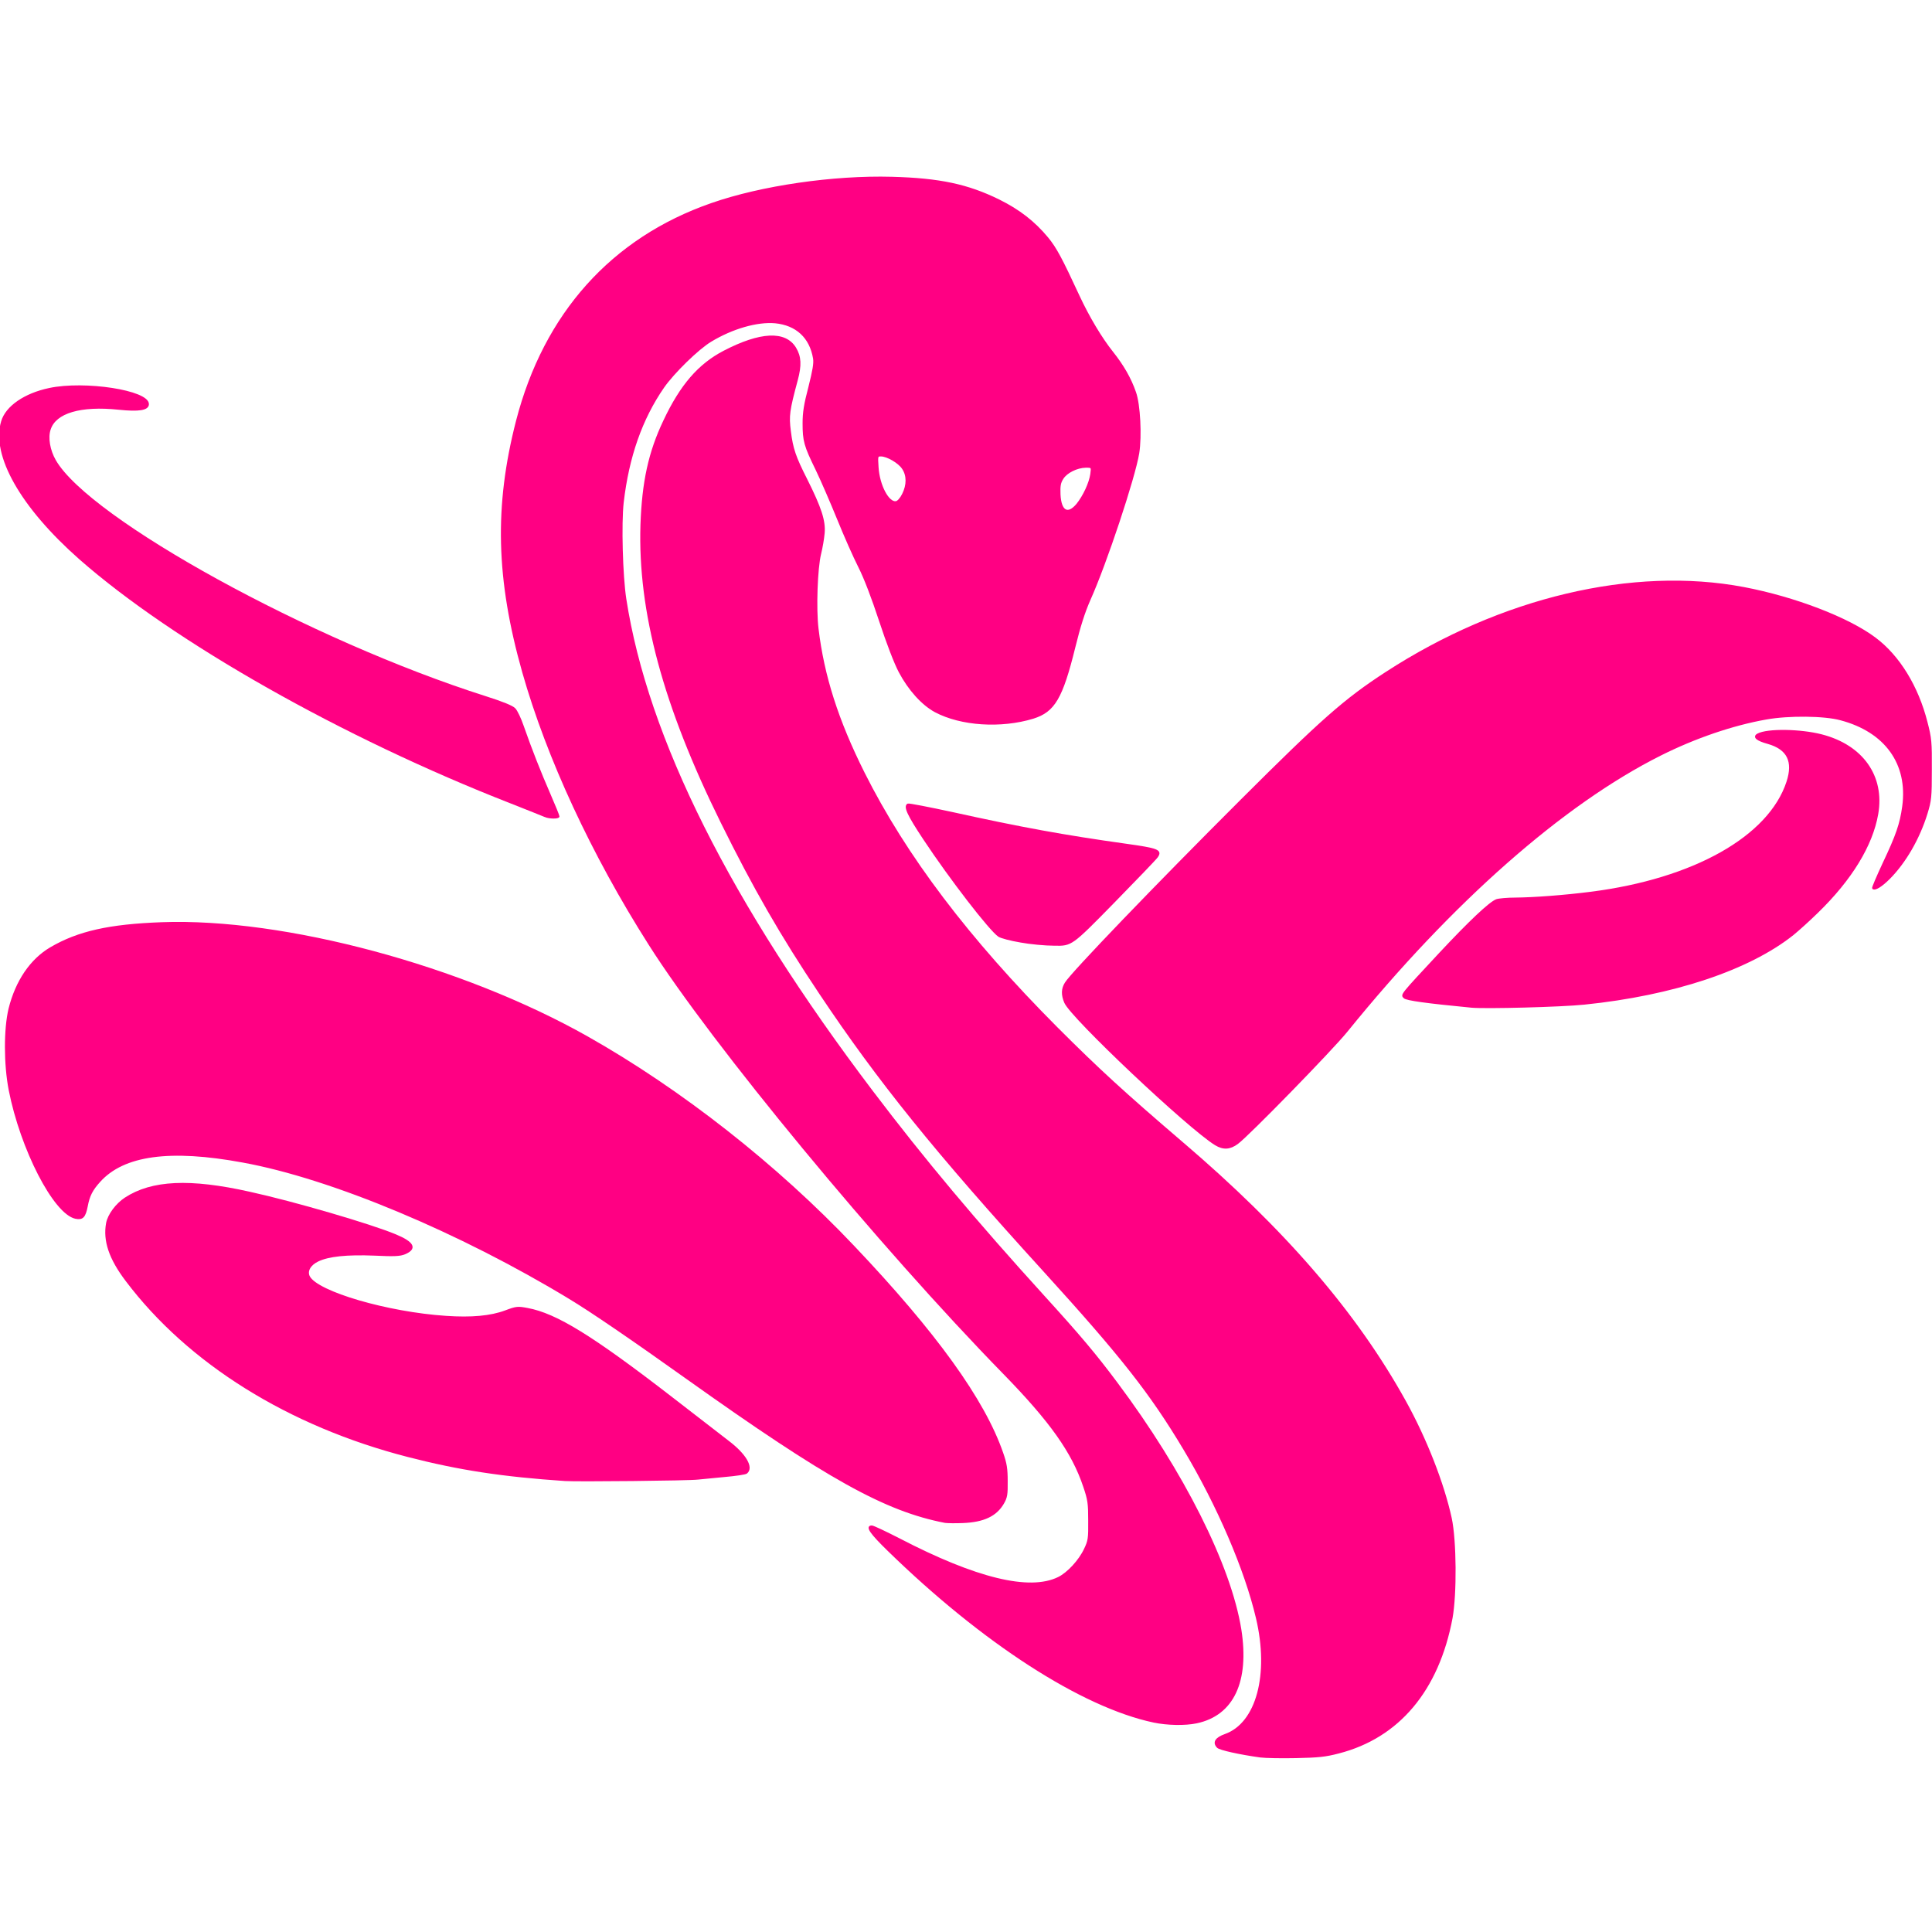 <svg xmlns="http://www.w3.org/2000/svg" width="1200" height="1200" viewBox="0 0 12000 12000"><g fill="rgb(255,0,131)" stroke="rgb(255,0,131)" stroke-width="10"><g><path d="M7828 10911 c-129 -18 -251 -45 -265 -59 -28 -29 -12 -56 47 -77 197 -70 279 -374 196 -725 -71 -302 -241 -698 -451 -1049 -208 -348 -389 -578 -871 -1108 -673 -739 -1027 -1178 -1391 -1723 -242 -362 -411 -656 -613 -1065 -357 -723 -514 -1306 -497 -1845 9 -265 49 -451 142 -646 104 -221 216 -350 372 -431 225 -117 380 -125 443 -21 32 53 35 106 10 199 -51 189 -55 222 -43 316 14 112 31 161 103 303 87 174 114 255 107 332 -3 35 -13 92 -22 128 -22 89 -31 341 -16 465 35 293 123 569 286 895 259 517 650 1033 1200 1585 256 256 414 401 775 710 641 547 1084 1061 1388 1610 129 233 237 509 284 725 30 140 32 471 5 620 -84 447 -329 740 -702 836 -83 22 -128 26 -265 29 -91 2 -191 0 -222 -4z"></path><path d="M7165 10694 c-445 -95 -1058 -490 -1647 -1064 -110 -107 -140 -150 -103 -150 9 0 85 36 169 79 477 248 810 329 990 241 58 -28 131 -107 164 -178 25 -52 27 -67 26 -177 0 -107 -3 -130 -31 -212 -71 -213 -208 -406 -498 -703 -771 -789 -1811 -2048 -2202 -2665 -356 -560 -633 -1158 -784 -1689 -164 -579 -175 -1032 -39 -1561 172 -666 591 -1134 1210 -1349 309 -108 757 -173 1120 -163 295 8 470 45 665 141 125 62 219 135 301 234 52 63 87 129 195 362 60 129 138 260 209 349 65 82 111 161 141 248 27 75 37 271 20 378 -25 152 -201 683 -303 910 -34 77 -62 165 -94 295 -78 316 -126 398 -257 439 -200 61 -448 45 -608 -40 -81 -44 -163 -135 -222 -246 -29 -55 -77 -180 -122 -317 -47 -143 -94 -266 -129 -335 -31 -61 -90 -194 -132 -298 -42 -103 -102 -242 -134 -308 -72 -147 -80 -177 -80 -286 0 -67 8 -118 36 -224 26 -104 34 -148 29 -179 -22 -131 -108 -210 -240 -223 -112 -10 -266 34 -400 115 -80 48 -231 196 -294 286 -137 198 -219 433 -252 716 -15 132 -6 456 16 600 134 866 646 1889 1533 3060 318 420 645 810 1068 1275 220 242 318 358 450 535 414 553 705 1134 769 1530 51 324 -46 531 -273 579 -71 15 -182 13 -267 -5z m-475 -7561 c41 -51 79 -132 87 -188 6 -45 6 -45 -33 -45 -55 1 -120 33 -144 72 -17 27 -20 46 -18 99 5 106 50 131 108 62z m-1082 -63 c29 -58 29 -117 -1 -161 -24 -37 -97 -79 -135 -79 -24 0 -25 1 -20 73 7 112 65 222 113 215 12 -2 29 -20 43 -48z"></path><path d="M5870 9454 c-372 -72 -730 -271 -1602 -892 -345 -246 -594 -416 -728 -497 -684 -415 -1482 -749 -2031 -849 -454 -84 -742 -44 -891 122 -47 52 -66 89 -78 154 -13 67 -28 82 -71 73 -133 -29 -338 -428 -410 -795 -31 -161 -31 -378 -1 -504 43 -172 133 -305 257 -378 171 -100 363 -143 690 -155 759 -28 1865 269 2645 710 580 328 1176 796 1651 1298 511 538 812 956 925 1284 23 65 28 98 28 175 1 82 -2 101 -23 137 -44 76 -121 113 -251 118 -47 2 -96 1 -110 -1z"></path><path d="M3510 9194 c-386 -26 -657 -67 -975 -149 -740 -190 -1363 -578 -1750 -1091 -104 -137 -141 -248 -121 -357 10 -52 59 -118 114 -154 165 -108 401 -119 772 -36 278 61 749 199 906 264 113 47 131 84 58 115 -30 12 -64 14 -188 8 -170 -7 -287 5 -352 37 -50 24 -72 65 -54 99 52 97 487 224 850 248 158 11 278 0 369 -34 69 -26 77 -26 137 -15 178 33 401 170 899 555 154 119 311 240 348 269 107 81 154 162 114 195 -6 6 -68 15 -137 21 -69 7 -143 14 -165 16 -51 7 -752 14 -825 9z"></path><path d="M7550 7109 c-167 -102 -897 -791 -935 -883 -20 -47 -19 -85 4 -121 40 -64 556 -601 1091 -1135 500 -499 642 -625 901 -793 712 -462 1532 -656 2219 -526 316 60 650 188 816 313 149 111 265 301 321 522 26 100 28 124 27 294 0 172 -2 191 -27 273 -48 155 -133 302 -232 402 -50 50 -90 74 -102 62 -3 -3 27 -72 65 -154 83 -175 107 -245 122 -354 36 -265 -108 -466 -387 -540 -102 -28 -324 -30 -463 -5 -209 37 -443 117 -658 225 -606 304 -1297 913 -1947 1716 -92 114 -611 646 -679 696 -47 35 -88 37 -136 8z"></path><path d="M9140 6254 c-279 -27 -405 -44 -418 -58 -18 -18 -23 -12 220 -273 185 -198 311 -317 353 -333 14 -5 68 -10 118 -10 114 -1 303 -15 467 -36 639 -81 1109 -345 1221 -687 42 -128 3 -206 -119 -241 -70 -19 -93 -39 -64 -55 59 -32 264 -29 396 5 253 65 388 255 347 490 -34 195 -163 406 -373 610 -51 50 -120 112 -152 138 -274 218 -746 375 -1296 431 -143 15 -612 27 -700 19z"></path><path d="M6338 5849 c-60 -10 -120 -26 -134 -35 -55 -37 -300 -354 -465 -603 -100 -151 -123 -201 -100 -215 5 -3 129 21 277 53 425 94 696 143 1074 196 201 28 225 37 197 77 -9 13 -132 141 -274 286 -258 263 -258 263 -363 261 -58 0 -153 -9 -212 -20z"></path><path d="M3385 5070 c-11 -5 -107 -43 -213 -85 -1042 -407 -2091 -1001 -2675 -1514 -364 -321 -548 -643 -485 -853 27 -92 142 -171 294 -203 221 -47 614 14 614 95 0 34 -57 43 -182 30 -237 -25 -394 21 -428 126 -18 52 -4 131 32 194 210 367 1585 1123 2674 1469 107 34 168 59 181 74 12 12 35 60 51 107 51 146 108 290 166 423 31 71 56 133 56 138 0 11 -58 11 -85 -1z"></path></g></g></svg>
